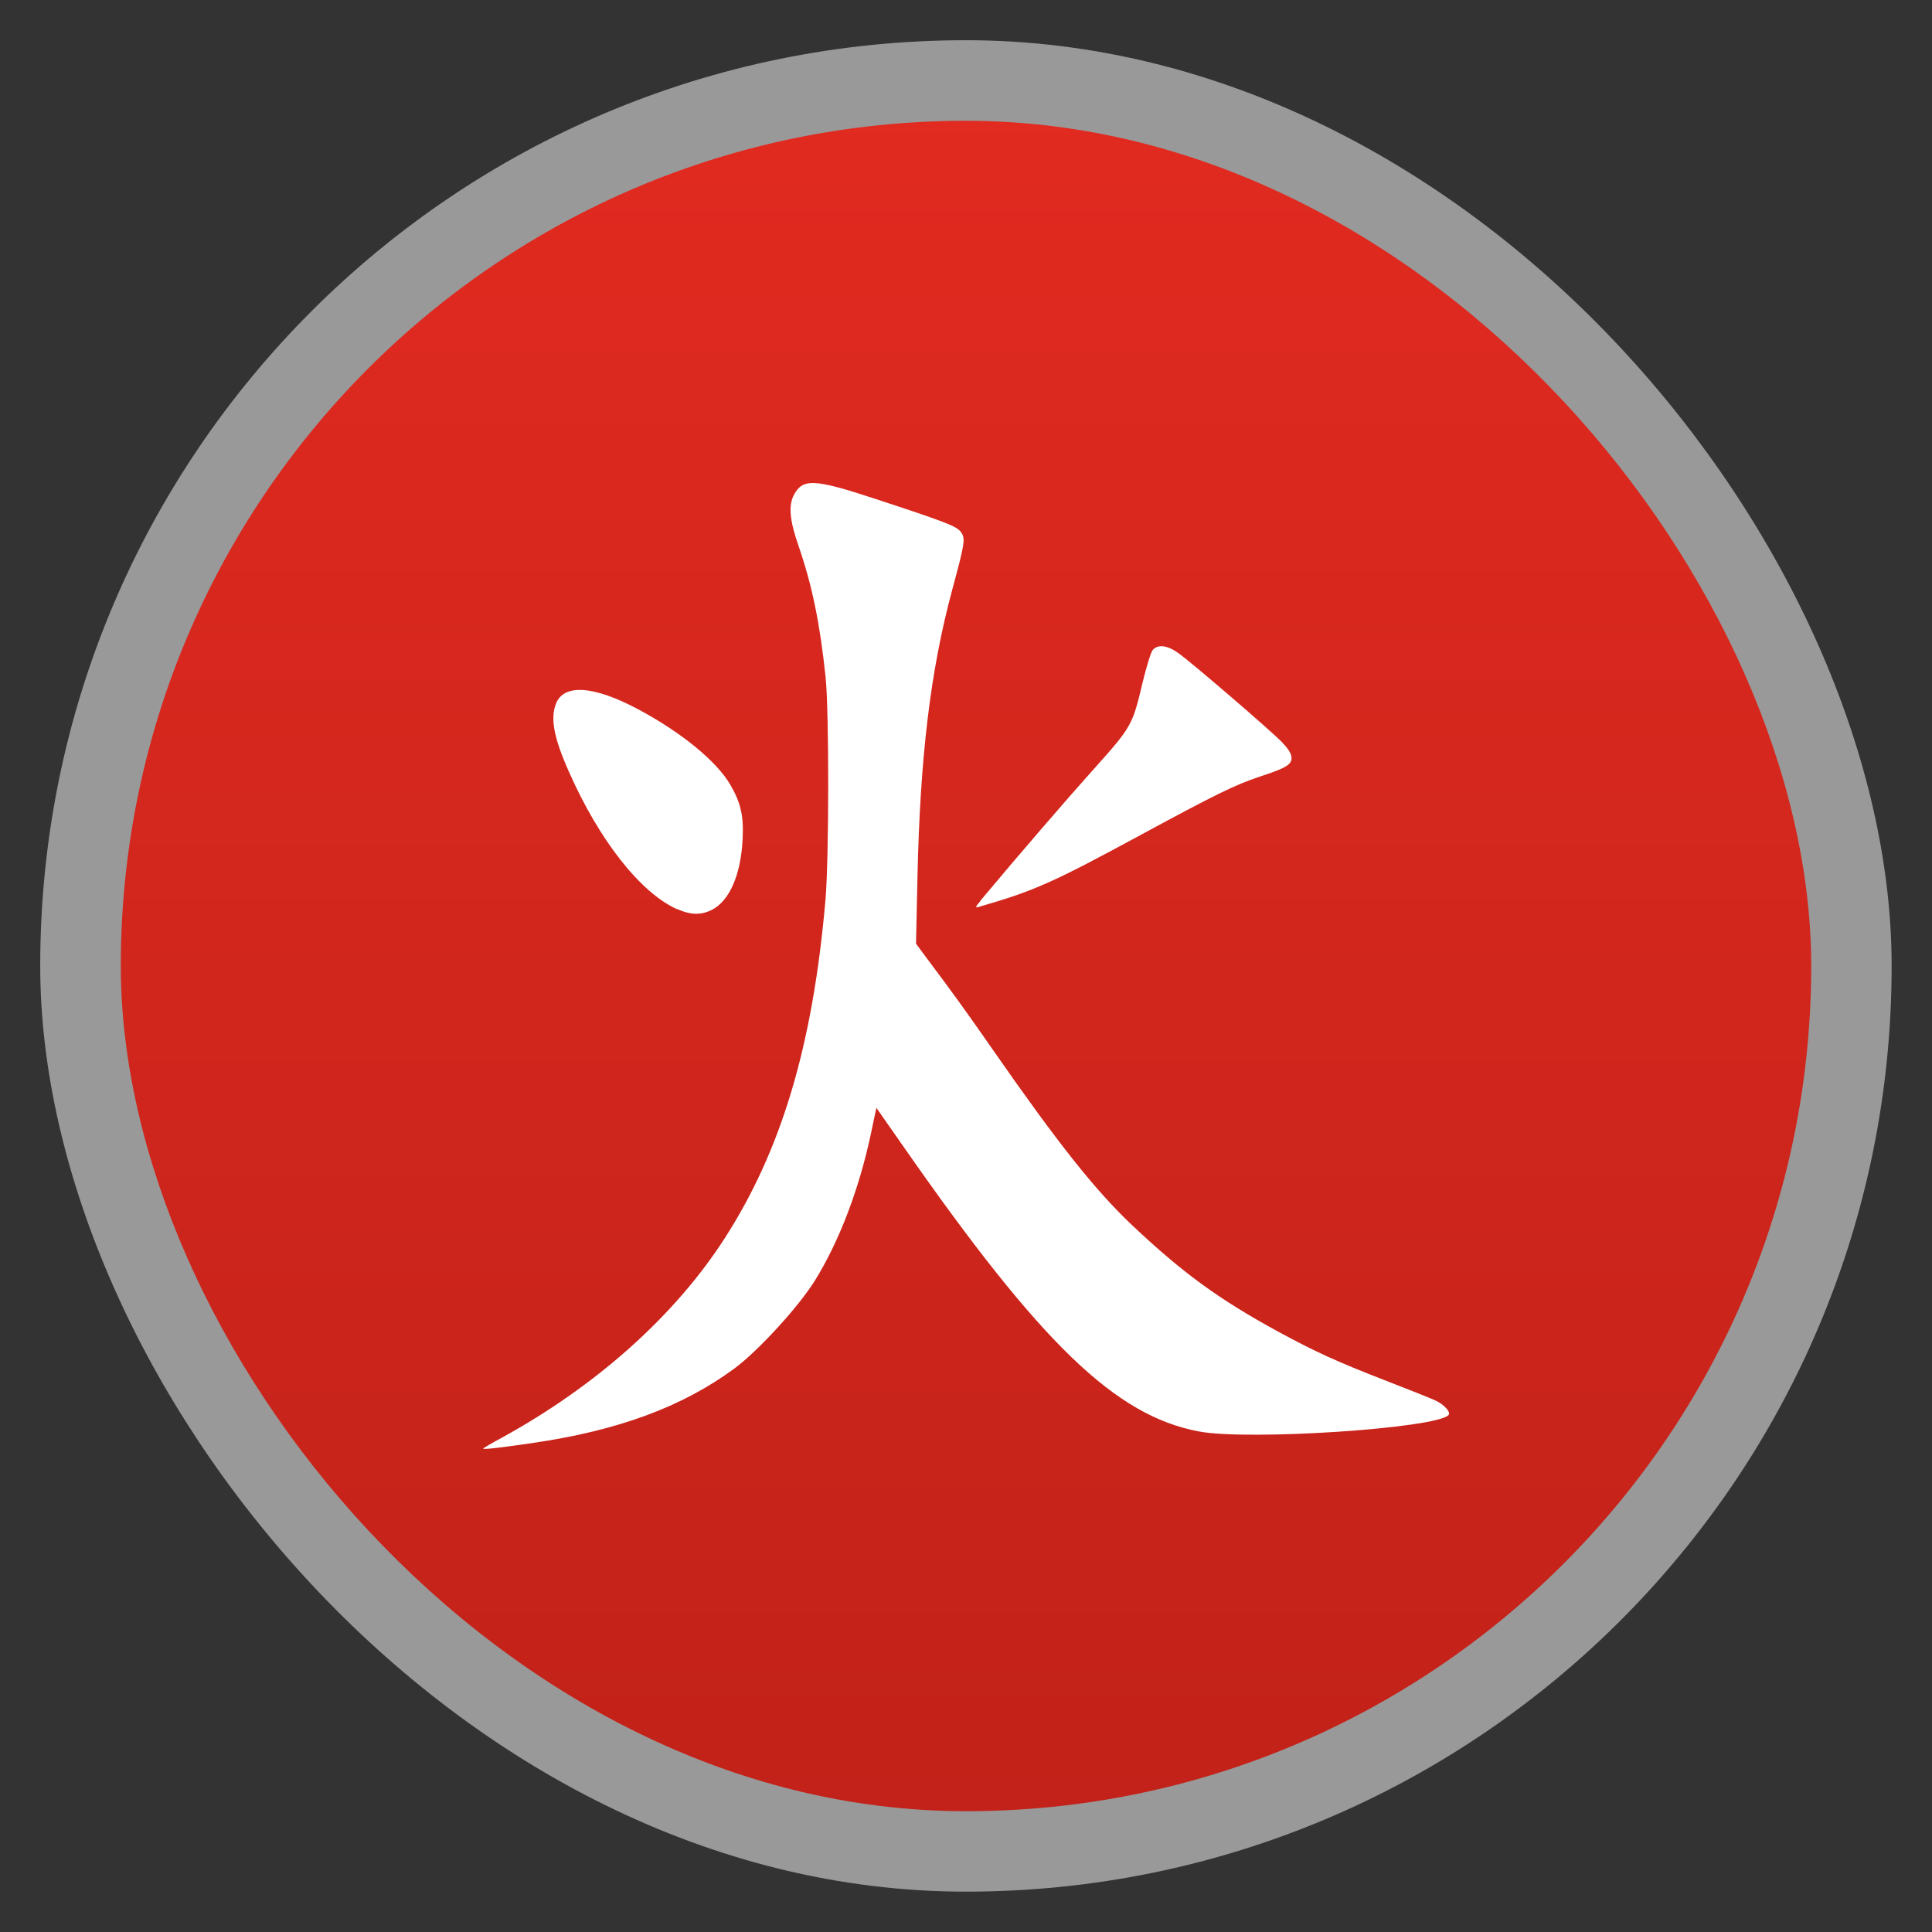 <?xml version="1.0" encoding="UTF-8" standalone="no"?>
<svg
   xmlns:dc="http://purl.org/dc/elements/1.1/"
   xmlns:cc="http://creativecommons.org/ns#"
   xmlns:rdf="http://www.w3.org/1999/02/22-rdf-syntax-ns#"
   xmlns:svg="http://www.w3.org/2000/svg"
   xmlns="http://www.w3.org/2000/svg"
   xmlns:xlink="http://www.w3.org/1999/xlink"
   xmlns:sodipodi="http://sodipodi.sourceforge.net/DTD/sodipodi-0.dtd"
   xmlns:inkscape="http://www.inkscape.org/namespaces/inkscape"
   width="48"
   viewBox="0 0 13.547 13.547"
   height="48"
   id="svg2"
   version="1.1"
   inkscape:version="0.48.4 r9939"
   sodipodi:docname="higan.svg">
  <rect x="0" y="0" width="13.547" height="13.547" fill="#333333" stroke="none"/>
  <sodipodi:namedview
     pagecolor="#ffffff"
     bordercolor="#666666"
     borderopacity="1"
     objecttolerance="10"
     gridtolerance="10"
     guidetolerance="10"
     inkscape:pageopacity="0"
     inkscape:pageshadow="2"
     inkscape:window-width="1280"
     inkscape:window-height="998"
     id="namedview18"
     showgrid="false"
     inkscape:zoom="4.9166667"
     inkscape:cx="24.40678"
     inkscape:cy="21.966102"
     inkscape:window-x="0"
     inkscape:window-y="0"
     inkscape:window-maximized="1"
     inkscape:current-layer="svg2" />
  <defs
     id="defs4">
    <linearGradient
       id="0">
      <stop
         stop-color="#c22219"
         id="stop7" />
      <stop
         offset="1"
         stop-color="#e12a20"
         id="stop9" />
    </linearGradient>
    <linearGradient
       xlink:href="#0"
       id="1"
       gradientUnits="userSpaceOnUse"
       gradientTransform="matrix(1.105,0,0,1.105,-134.279,-295.762)"
       y1="279.1"
       x2="0"
       y2="268.33" />
  </defs>
  <rect
     height="12.982"
     rx="6.491"
     y="0.282"
     x="0.282"
     width="12.982"
     opacity="0.5"
     fill="#ffffff"
     fill-rule="evenodd"
     id="rect12" />
  <rect
     height="11.853"
     rx="5.927"
     y="0.847"
     x="0.847"
     width="11.853"
     fill="url(#1)"
     fill-rule="evenodd"
     id="rect14" />
  <path
     style="fill:#ffffff;fill-opacity:1;display:inline;enable-background:new"
     d="m 3.387,10.158 c 0,-0.003 0.058,-0.037 0.13,-0.076 C 4.181,9.718 4.732,9.226 5.082,8.682 5.481,8.062 5.7,7.325 5.788,6.311 5.813,6.025 5.814,4.983 5.789,4.748 5.749,4.367 5.694,4.101 5.597,3.821 5.536,3.645 5.528,3.542 5.568,3.468 5.63,3.354 5.711,3.358 6.125,3.494 6.637,3.662 6.709,3.69 6.738,3.731 c 0.033,0.045 0.028,0.075 -0.061,0.404 -0.153,0.567 -0.226,1.175 -0.244,2.024 l -0.01,0.458 0.068,0.092 C 6.676,6.955 6.779,7.098 6.964,7.364 7.417,8.015 7.677,8.343 7.934,8.587 8.291,8.924 8.541,9.107 8.96,9.336 c 0.263,0.143 0.414,0.212 0.77,0.35 0.158,0.061 0.31,0.122 0.337,0.135 0.06,0.028 0.108,0.082 0.09,0.101 C 10.069,10.016 8.752,10.103 8.405,10.037 7.821,9.926 7.302,9.426 6.34,8.047 L 6.145,7.768 6.107,7.948 C 6.025,8.336 5.884,8.706 5.714,8.979 5.599,9.164 5.316,9.473 5.148,9.597 4.782,9.866 4.331,10.032 3.729,10.119 c -0.239,0.035 -0.342,0.046 -0.342,0.038 z M 4.747,6.375 C 4.491,6.26 4.202,5.893 3.989,5.411 3.884,5.175 3.858,5.039 3.898,4.935 c 0.055,-0.142 0.264,-0.128 0.576,0.038 0.303,0.162 0.549,0.363 0.646,0.528 0.075,0.129 0.096,0.22 0.087,0.388 -0.013,0.245 -0.091,0.425 -0.212,0.489 -0.077,0.04 -0.151,0.039 -0.247,-0.004 z M 6.874,6.316 C 7.147,5.99 7.466,5.62 7.663,5.4 7.936,5.095 7.94,5.089 8.012,4.785 c 0.026,-0.109 0.058,-0.211 0.07,-0.226 0.036,-0.044 0.105,-0.035 0.184,0.023 0.108,0.079 0.648,0.544 0.723,0.622 0.047,0.05 0.067,0.082 0.067,0.111 0,0.047 -0.04,0.071 -0.224,0.131 C 8.661,5.503 8.522,5.571 7.992,5.858 7.375,6.192 7.254,6.246 6.86,6.36 c -0.023,0.007 -0.021,-8.475e-4 0.015,-0.043 z"
     id="path3922"
     inkscape:connector-curvature="0" />
</svg>
